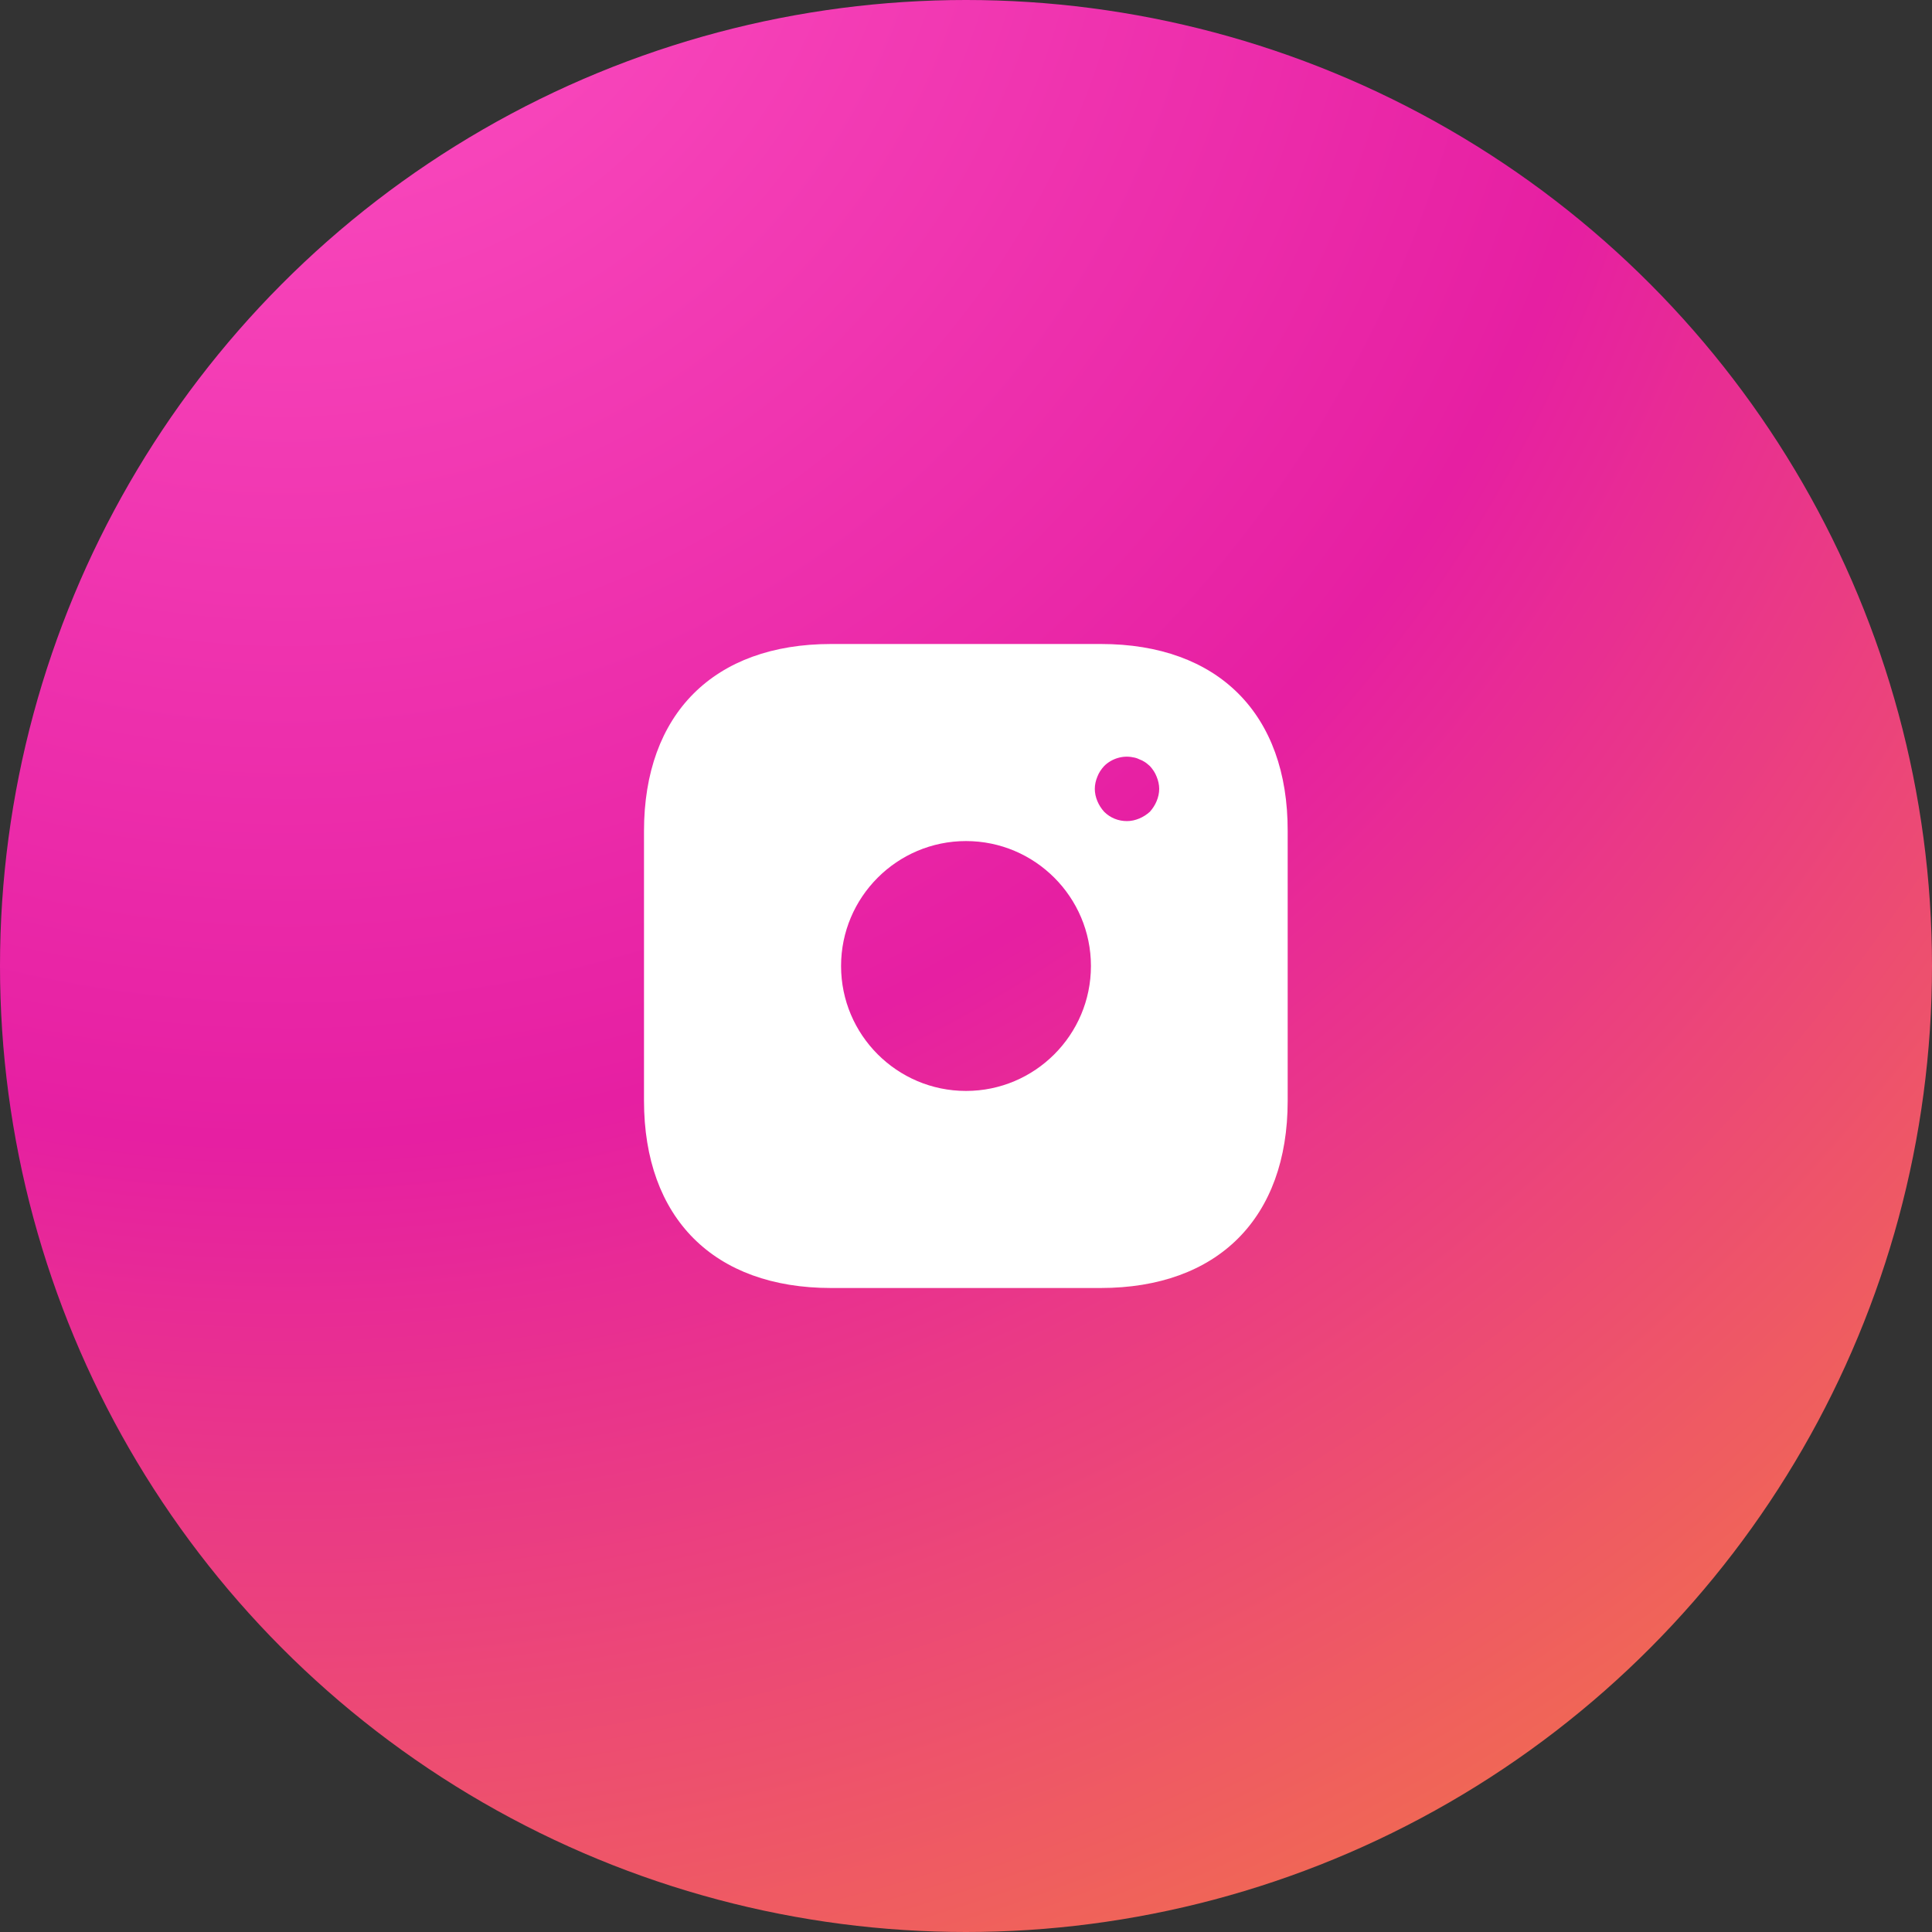 <svg width="60" height="60" viewBox="0 0 60 60" fill="none" xmlns="http://www.w3.org/2000/svg">
<rect x="0" y="0" width="60" height="60" fill="#333333" stroke="none"/>
<circle cx="30" cy="30" r="30" fill="url(#paint0_radial_153_30)"/>
<path d="M34.19 20H25.81C22.17 20 20 22.17 20 25.81V34.18C20 37.83 22.17 40 25.81 40H34.18C37.82 40 39.99 37.83 39.99 34.19V25.81C40 22.17 37.83 20 34.19 20ZM30 33.88C27.86 33.88 26.12 32.14 26.12 30C26.12 27.86 27.86 26.12 30 26.12C32.14 26.12 33.88 27.86 33.88 30C33.88 32.14 32.14 33.88 30 33.88ZM35.92 24.88C35.87 25 35.8 25.11 35.71 25.21C35.61 25.3 35.5 25.37 35.38 25.42C35.26 25.47 35.13 25.5 35 25.5C34.73 25.5 34.48 25.4 34.29 25.21C34.2 25.11 34.13 25 34.08 24.88C34.03 24.76 34 24.63 34 24.5C34 24.37 34.03 24.24 34.08 24.12C34.13 23.99 34.2 23.89 34.29 23.79C34.52 23.56 34.87 23.45 35.19 23.52C35.26 23.53 35.32 23.55 35.38 23.58C35.44 23.6 35.5 23.63 35.56 23.67C35.61 23.7 35.66 23.75 35.71 23.79C35.8 23.89 35.87 23.99 35.92 24.12C35.97 24.24 36 24.37 36 24.5C36 24.63 35.97 24.76 35.92 24.88Z" fill="white"/>
<defs>
<radialGradient id="paint0_radial_153_30" cx="0" cy="0" r="1" gradientUnits="userSpaceOnUse" gradientTransform="translate(7.8 -6.6) rotate(58.309) scale(81.091)">
<stop stop-color="#FE54C4"/>
<stop offset="0.526" stop-color="#E61FA2"/>
<stop offset="1" stop-color="#F37843"/>
</radialGradient>
</defs>
</svg>
